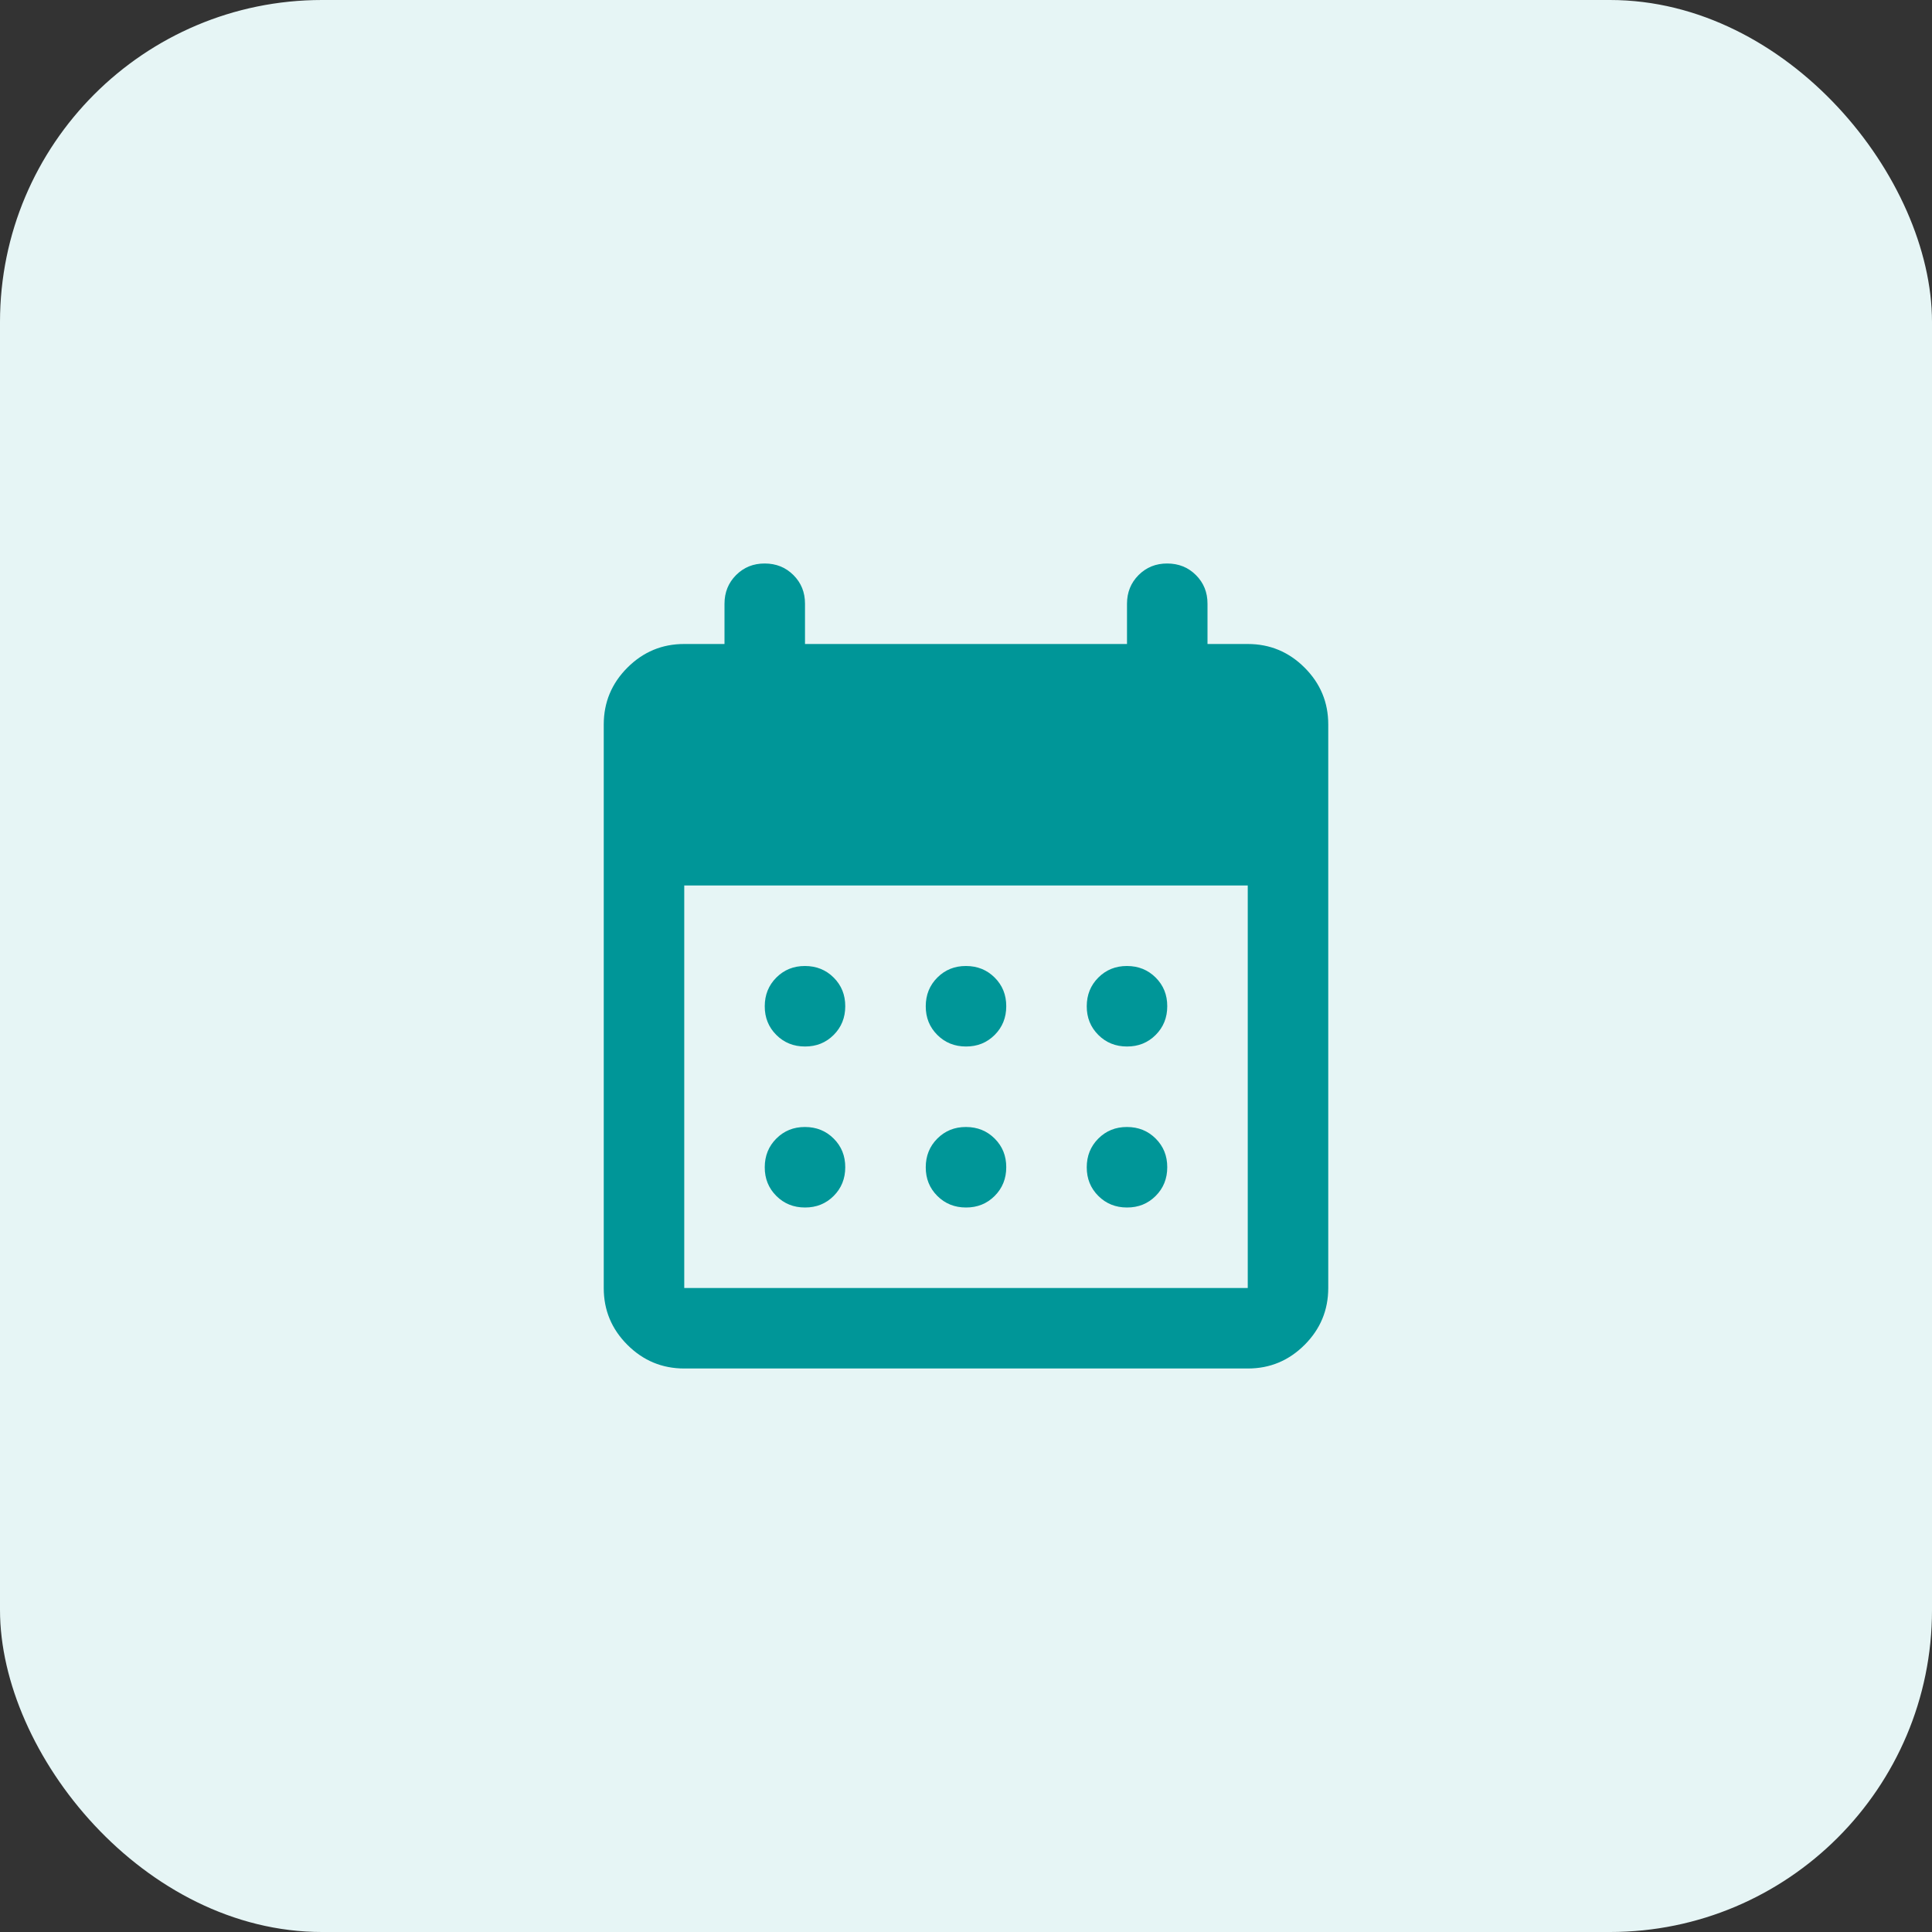 <svg width="48" height="48" viewBox="0 0 48 48" fill="none" xmlns="http://www.w3.org/2000/svg">
<rect x="0" y="0" width="48" height="48" fill="#333333" stroke="none"/>
<rect width="48" height="48" rx="8" fill="#e6f5f5"/>
<path d="M17 34C16.45 34 15.979 33.804 15.587 33.412C15.195 33.02 14.999 32.549 15 32V18C15 17.45 15.196 16.979 15.588 16.587C15.98 16.195 16.451 15.999 17 16H18V15C18 14.717 18.096 14.479 18.288 14.287C18.48 14.095 18.717 13.999 19 14C19.283 14 19.521 14.096 19.713 14.288C19.905 14.48 20.001 14.717 20 15V16H28V15C28 14.717 28.096 14.479 28.288 14.287C28.48 14.095 28.717 13.999 29 14C29.283 14 29.521 14.096 29.713 14.288C29.905 14.48 30.001 14.717 30 15V16H31C31.55 16 32.021 16.196 32.413 16.588C32.805 16.98 33.001 17.451 33 18V32C33 32.55 32.804 33.021 32.412 33.413C32.02 33.805 31.549 34.001 31 34H17ZM17 32H31V22H17V32ZM24 26C23.717 26 23.479 25.904 23.287 25.712C23.095 25.52 22.999 25.283 23 25C23 24.717 23.096 24.479 23.288 24.287C23.48 24.095 23.717 23.999 24 24C24.283 24 24.521 24.096 24.713 24.288C24.905 24.48 25.001 24.717 25 25C25 25.283 24.904 25.521 24.712 25.713C24.52 25.905 24.283 26.001 24 26ZM20 26C19.717 26 19.479 25.904 19.287 25.712C19.095 25.52 18.999 25.283 19 25C19 24.717 19.096 24.479 19.288 24.287C19.48 24.095 19.717 23.999 20 24C20.283 24 20.521 24.096 20.713 24.288C20.905 24.48 21.001 24.717 21 25C21 25.283 20.904 25.521 20.712 25.713C20.52 25.905 20.283 26.001 20 26ZM28 26C27.717 26 27.479 25.904 27.287 25.712C27.095 25.52 26.999 25.283 27 25C27 24.717 27.096 24.479 27.288 24.287C27.48 24.095 27.717 23.999 28 24C28.283 24 28.521 24.096 28.713 24.288C28.905 24.48 29.001 24.717 29 25C29 25.283 28.904 25.521 28.712 25.713C28.52 25.905 28.283 26.001 28 26ZM24 30C23.717 30 23.479 29.904 23.287 29.712C23.095 29.52 22.999 29.283 23 29C23 28.717 23.096 28.479 23.288 28.287C23.48 28.095 23.717 27.999 24 28C24.283 28 24.521 28.096 24.713 28.288C24.905 28.48 25.001 28.717 25 29C25 29.283 24.904 29.521 24.712 29.713C24.52 29.905 24.283 30.001 24 30ZM20 30C19.717 30 19.479 29.904 19.287 29.712C19.095 29.52 18.999 29.283 19 29C19 28.717 19.096 28.479 19.288 28.287C19.48 28.095 19.717 27.999 20 28C20.283 28 20.521 28.096 20.713 28.288C20.905 28.48 21.001 28.717 21 29C21 29.283 20.904 29.521 20.712 29.713C20.52 29.905 20.283 30.001 20 30ZM28 30C27.717 30 27.479 29.904 27.287 29.712C27.095 29.52 26.999 29.283 27 29C27 28.717 27.096 28.479 27.288 28.287C27.48 28.095 27.717 27.999 28 28C28.283 28 28.521 28.096 28.713 28.288C28.905 28.48 29.001 28.717 29 29C29 29.283 28.904 29.521 28.712 29.713C28.52 29.905 28.283 30.001 28 30Z" fill="#009698"/>
</svg>
